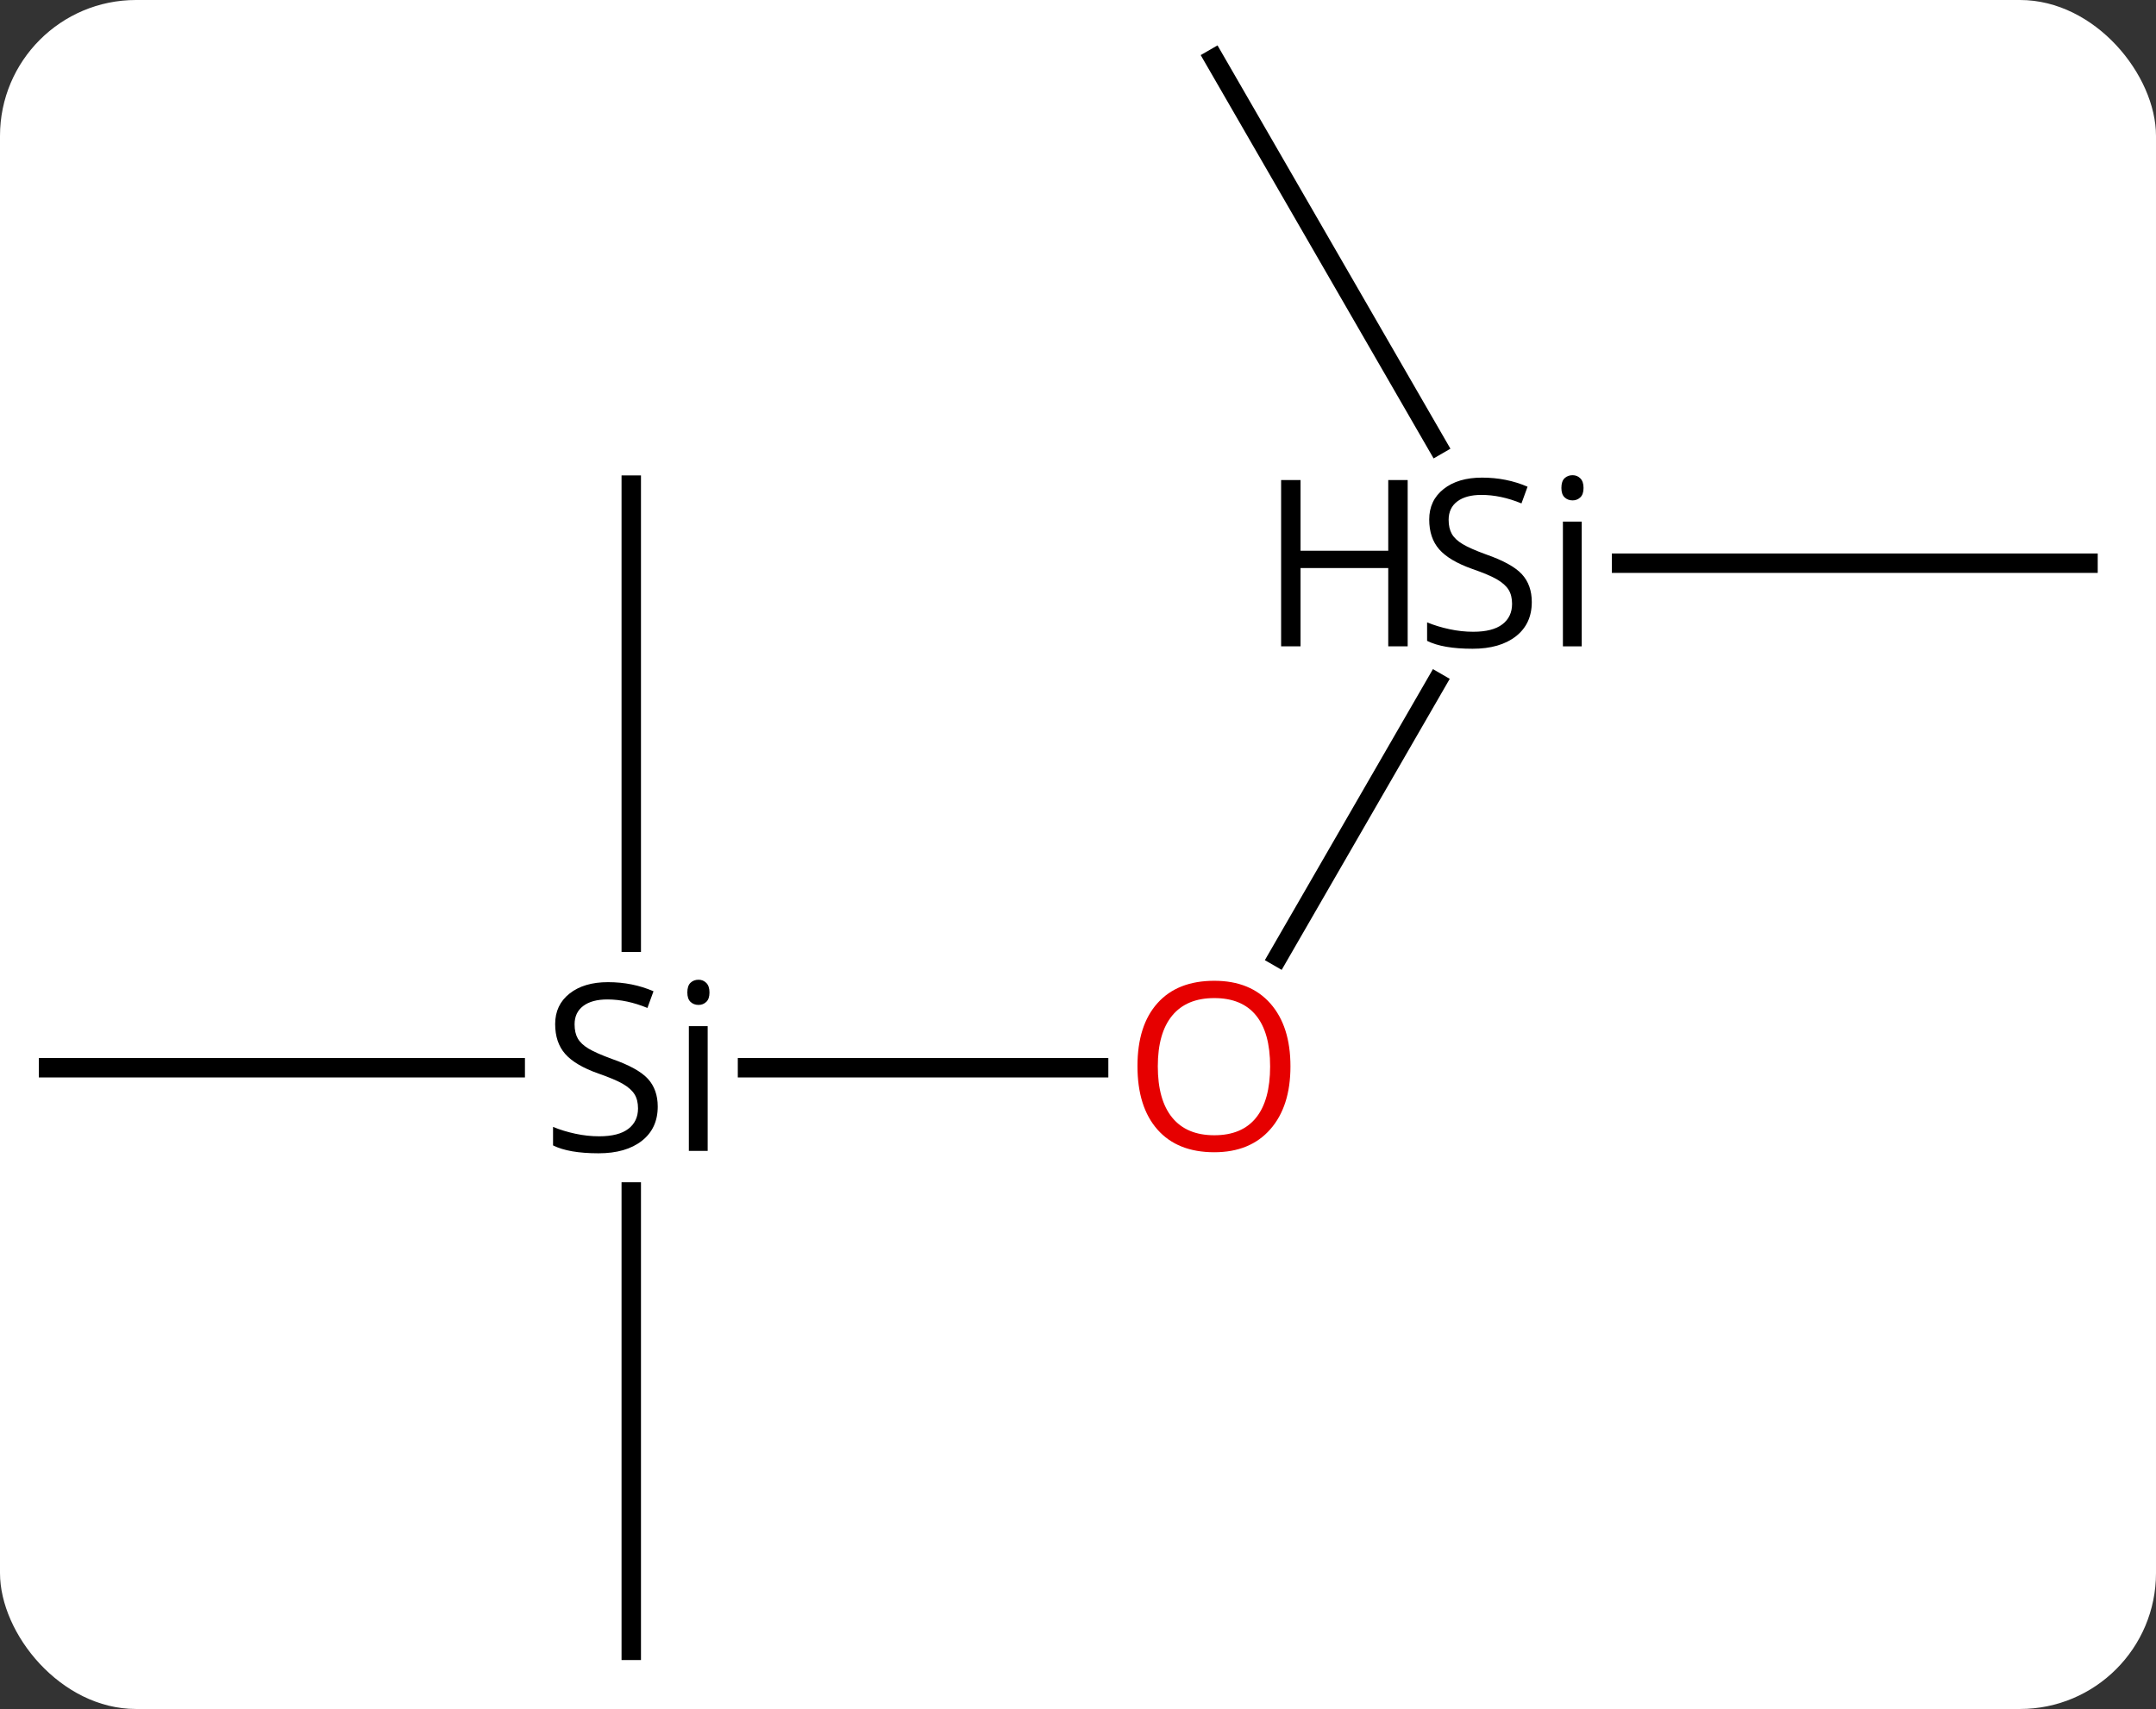 <svg width="111" viewBox="0 0 111 88" style="fill-opacity:1; color-rendering:auto; color-interpolation:auto; text-rendering:auto; stroke:black; stroke-linecap:square; stroke-miterlimit:10; shape-rendering:auto; stroke-opacity:1; fill:black; stroke-dasharray:none; font-weight:normal; stroke-width:1; font-family:'Open Sans'; font-style:normal; stroke-linejoin:miter; font-size:12; stroke-dashoffset:0; image-rendering:auto;" height="88" class="cas-substance-image" xmlns:xlink="http://www.w3.org/1999/xlink" xmlns="http://www.w3.org/2000/svg"><rect x="0" y="0" width="111" height="88" fill="#333333" stroke="none"/><svg class="cas-substance-single-component"><rect y="0" x="0" width="111" stroke="none" ry="7" rx="7" height="88" fill="white" class="cas-substance-group"/><svg y="0" x="0" width="111" viewBox="0 0 111 88" style="fill:black;" height="88" class="cas-substance-single-component-image"><svg><g><g transform="translate(55,44)" style="text-rendering:geometricPrecision; color-rendering:optimizeQuality; color-interpolation:linearRGB; stroke-linecap:butt; image-rendering:optimizeQuality;"><line y2="10.98" y1="10.98" x2="-16.515" x1="1.562" style="fill:none;"/><line y2="-8.862" y1="5.258" x2="18.956" x1="10.803" style="fill:none;"/><line y2="10.98" y1="10.98" x2="-52.5" x1="-28.474" style="fill:none;"/><line y2="40.98" y1="17.378" x2="-22.5" x1="-22.5" style="fill:none;"/><line y2="-19.02" y1="4.52" x2="-22.5" x1="-22.5" style="fill:none;"/><line y2="-40.98" y1="-21.078" x2="7.5" x1="18.991" style="fill:none;"/><line y2="-15" y1="-15" x2="52.5" x1="28.485" style="fill:none;"/></g><g transform="translate(55,44)" style="fill:rgb(230,0,0); text-rendering:geometricPrecision; color-rendering:optimizeQuality; image-rendering:optimizeQuality; font-family:'Open Sans'; stroke:rgb(230,0,0); color-interpolation:linearRGB;"><path style="stroke:none;" d="M11.438 10.91 Q11.438 12.972 10.398 14.152 Q9.359 15.332 7.516 15.332 Q5.625 15.332 4.594 14.168 Q3.562 13.003 3.562 10.894 Q3.562 8.8 4.594 7.652 Q5.625 6.503 7.516 6.503 Q9.375 6.503 10.406 7.675 Q11.438 8.847 11.438 10.91 ZM4.609 10.91 Q4.609 12.644 5.352 13.55 Q6.094 14.457 7.516 14.457 Q8.938 14.457 9.664 13.558 Q10.391 12.66 10.391 10.91 Q10.391 9.175 9.664 8.285 Q8.938 7.394 7.516 7.394 Q6.094 7.394 5.352 8.293 Q4.609 9.191 4.609 10.91 Z"/><path style="fill:black; stroke:none;" d="M-21.137 12.98 Q-21.137 14.105 -21.957 14.746 Q-22.777 15.386 -24.184 15.386 Q-25.715 15.386 -26.527 14.98 L-26.527 14.027 Q-25.996 14.246 -25.379 14.378 Q-24.762 14.511 -24.152 14.511 Q-23.152 14.511 -22.652 14.128 Q-22.152 13.746 -22.152 13.074 Q-22.152 12.636 -22.332 12.347 Q-22.512 12.058 -22.926 11.816 Q-23.34 11.574 -24.199 11.277 Q-25.387 10.855 -25.902 10.269 Q-26.418 9.683 -26.418 8.73 Q-26.418 7.746 -25.676 7.16 Q-24.934 6.574 -23.699 6.574 Q-22.434 6.574 -21.355 7.043 L-21.668 7.902 Q-22.73 7.464 -23.73 7.464 Q-24.527 7.464 -24.973 7.8 Q-25.418 8.136 -25.418 8.746 Q-25.418 9.183 -25.254 9.472 Q-25.09 9.761 -24.699 9.996 Q-24.309 10.23 -23.496 10.527 Q-22.152 10.996 -21.645 11.55 Q-21.137 12.105 -21.137 12.98 ZM-18.566 15.261 L-19.535 15.261 L-19.535 8.839 L-18.566 8.839 L-18.566 15.261 ZM-19.613 7.105 Q-19.613 6.761 -19.449 6.605 Q-19.285 6.449 -19.035 6.449 Q-18.801 6.449 -18.637 6.613 Q-18.473 6.777 -18.473 7.105 Q-18.473 7.433 -18.637 7.589 Q-18.801 7.746 -19.035 7.746 Q-19.285 7.746 -19.449 7.589 Q-19.613 7.433 -19.613 7.105 Z"/><path style="fill:black; stroke:none;" d="M23.863 -13 Q23.863 -11.875 23.043 -11.234 Q22.223 -10.594 20.816 -10.594 Q19.285 -10.594 18.473 -11 L18.473 -11.953 Q19.004 -11.734 19.621 -11.602 Q20.238 -11.469 20.848 -11.469 Q21.848 -11.469 22.348 -11.852 Q22.848 -12.234 22.848 -12.906 Q22.848 -13.344 22.668 -13.633 Q22.488 -13.922 22.074 -14.164 Q21.66 -14.406 20.801 -14.703 Q19.613 -15.125 19.098 -15.711 Q18.582 -16.297 18.582 -17.25 Q18.582 -18.234 19.324 -18.82 Q20.066 -19.406 21.301 -19.406 Q22.566 -19.406 23.645 -18.938 L23.332 -18.078 Q22.27 -18.516 21.27 -18.516 Q20.473 -18.516 20.027 -18.18 Q19.582 -17.844 19.582 -17.234 Q19.582 -16.797 19.746 -16.508 Q19.91 -16.219 20.301 -15.984 Q20.691 -15.75 21.504 -15.453 Q22.848 -14.984 23.355 -14.43 Q23.863 -13.875 23.863 -13 ZM26.434 -10.719 L25.465 -10.719 L25.465 -17.141 L26.434 -17.141 L26.434 -10.719 ZM25.387 -18.875 Q25.387 -19.219 25.551 -19.375 Q25.715 -19.531 25.965 -19.531 Q26.199 -19.531 26.363 -19.367 Q26.527 -19.203 26.527 -18.875 Q26.527 -18.547 26.363 -18.391 Q26.199 -18.234 25.965 -18.234 Q25.715 -18.234 25.551 -18.391 Q25.387 -18.547 25.387 -18.875 Z"/><path style="fill:black; stroke:none;" d="M17.473 -10.719 L16.473 -10.719 L16.473 -14.75 L11.957 -14.75 L11.957 -10.719 L10.957 -10.719 L10.957 -19.281 L11.957 -19.281 L11.957 -15.641 L16.473 -15.641 L16.473 -19.281 L17.473 -19.281 L17.473 -10.719 Z"/></g></g></svg></svg></svg></svg>